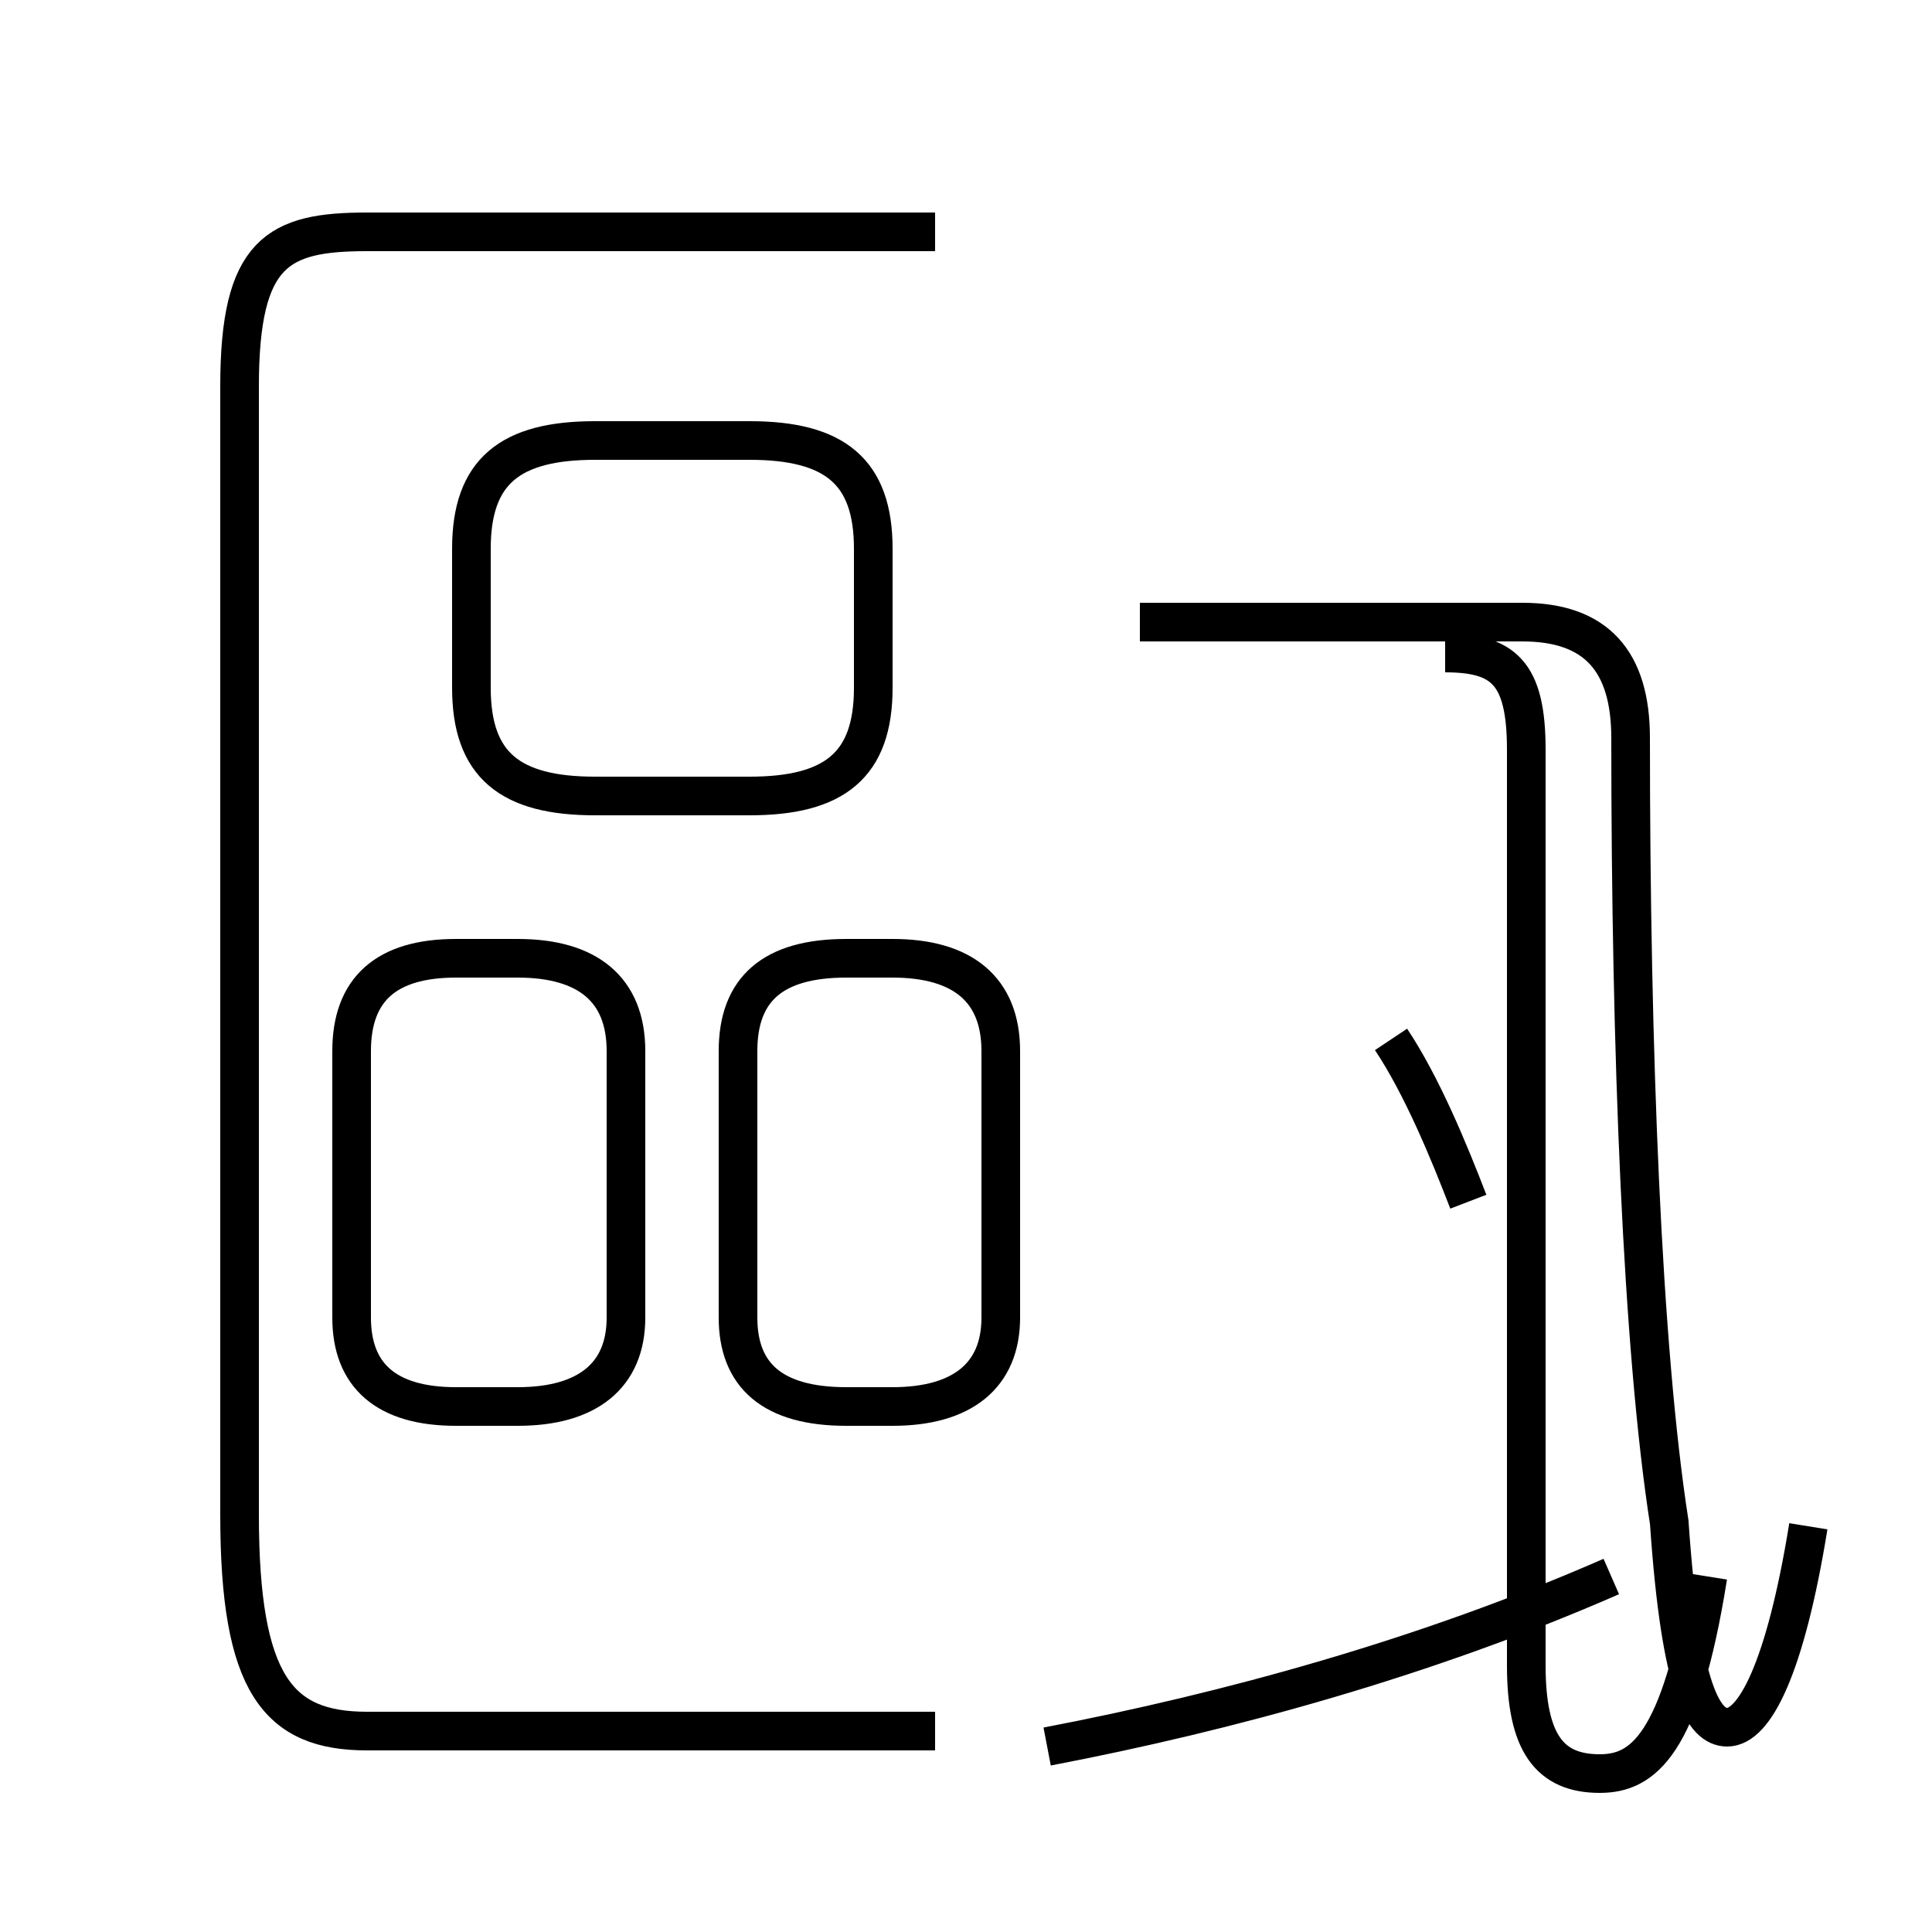<?xml version='1.0' encoding='utf8'?>
<svg viewBox="0.0 -44.0 50.0 50.0" version="1.1" xmlns="http://www.w3.org/2000/svg">
<rect x="0.0" y="-44.0" width="50.0" height="50.0" fill="#808080" stroke="none"/>
<rect x="-1000" y="-1000" width="2000" height="2000" stroke="white" fill="white"/>
<g style="fill:none; stroke:#000000;  stroke-width:1">
<path d="M 11.8 7.6 L 13.4 7.6 C 15.2 7.6 16.2 8.4 16.2 9.9 L 16.2 16.8 C 16.2 18.4 15.2 19.2 13.4 19.2 L 11.8 19.2 C 10.0 19.2 9.1 18.4 9.1 16.8 L 9.1 9.9 C 9.1 8.4 10.0 7.6 11.8 7.6 Z M 21.9 7.6 L 23.1 7.6 C 24.9 7.6 25.9 8.4 25.9 9.9 L 25.9 16.8 C 25.9 18.4 24.9 19.2 23.1 19.2 L 21.9 19.2 C 20.0 19.2 19.1 18.4 19.1 16.8 L 19.1 9.9 C 19.1 8.4 20.0 7.6 21.9 7.6 Z M 38.0 12.9 C 37.5 14.2 36.8 15.9 36.0 17.1 M 27.1 -1.2 C 31.8 -0.3 36.9 1.1 41.7 3.2 M 46.8 4.5 C 46.2 0.8 45.4 -0.7 44.7 -0.7 C 44.1 -0.7 43.5 0.2 43.2 4.6 C 42.5 9.1 42.2 16.8 42.2 24.9 C 42.2 26.9 41.3 27.9 39.4 27.9 L 29.5 27.9 M 37.4 27.1 C 38.9 27.1 39.5 26.6 39.5 24.6 C 39.5 11.2 39.5 3.9 39.5 0.9 C 39.5 -1.1 40.1 -1.9 41.4 -1.9 C 42.5 -1.9 43.5 -1.2 44.2 3.2 M 15.4 23.4 L 19.4 23.4 C 21.6 23.4 22.6 24.2 22.6 26.2 L 22.6 29.8 C 22.6 31.8 21.6 32.6 19.4 32.6 L 15.4 32.6 C 13.2 32.6 12.2 31.8 12.2 29.8 L 12.2 26.2 C 12.2 24.2 13.2 23.4 15.4 23.4 Z M 24.2 -0.8 L 9.5 -0.8 C 7.2 -0.8 6.2 0.4 6.2 4.8 L 6.2 34.0 C 6.2 37.5 7.2 38.0 9.5 38.0 L 24.2 38.0 " transform="scale(1, -1)" />
</g>
</svg>